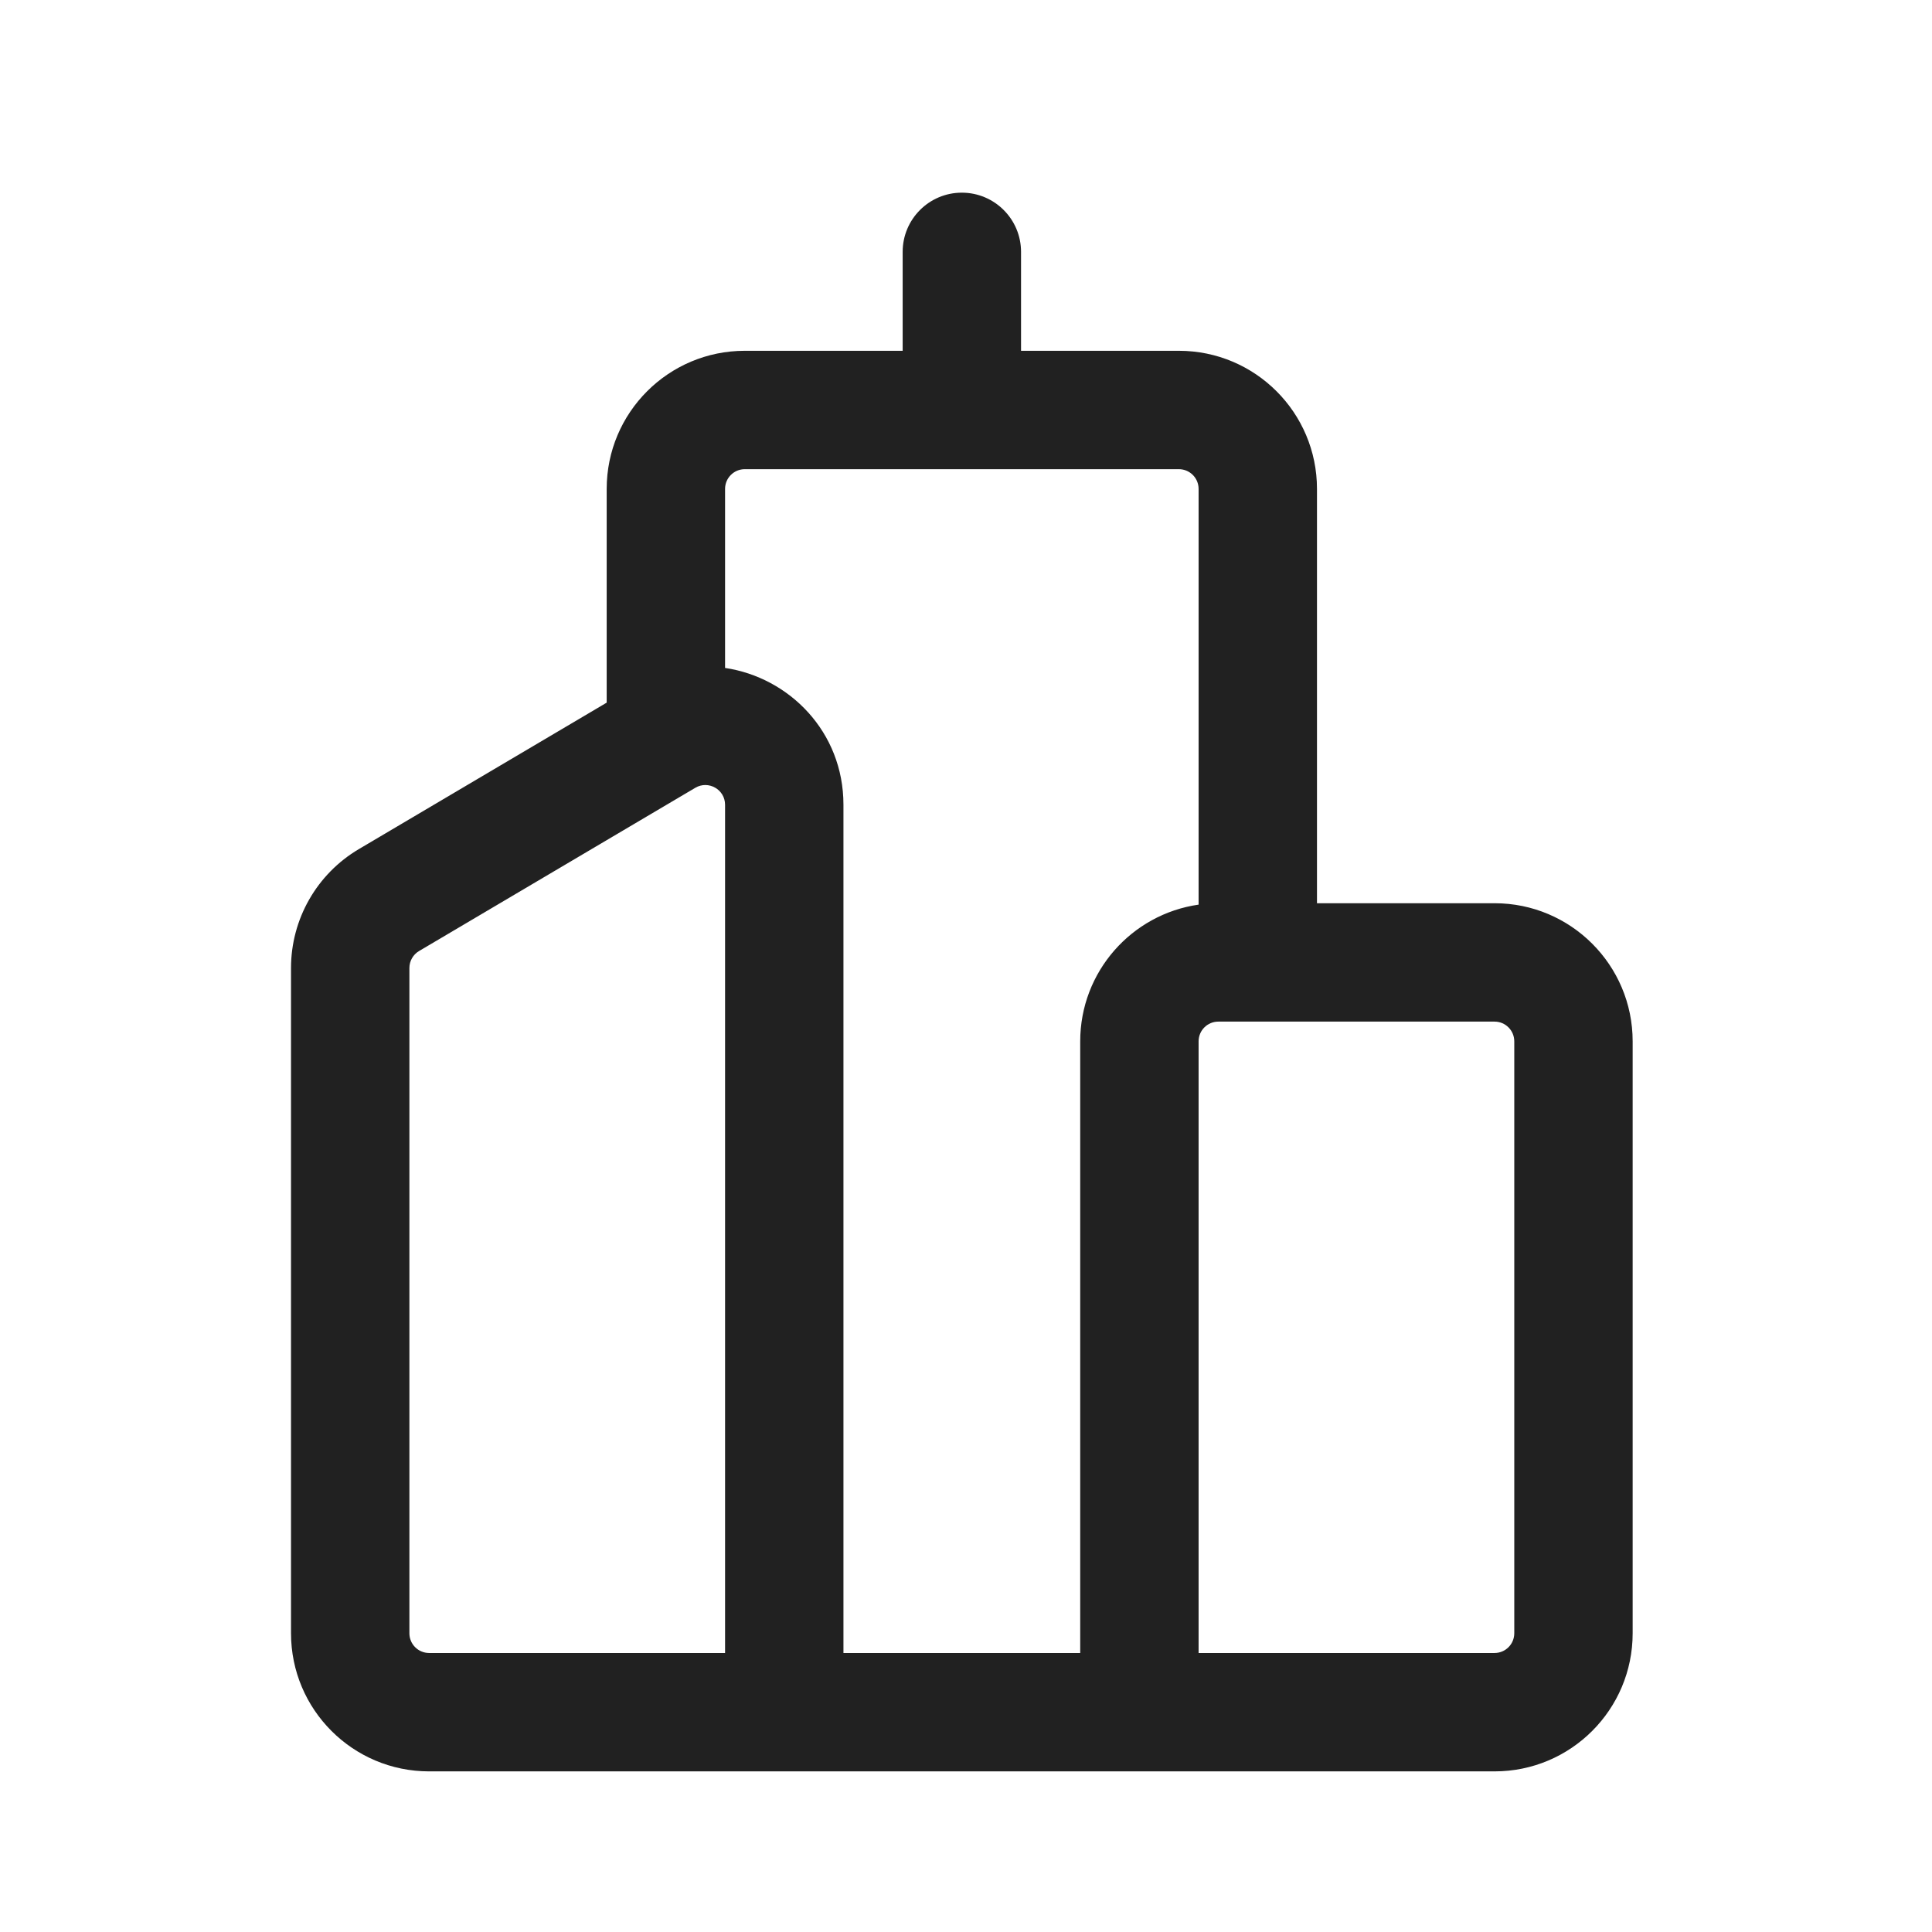 <svg width="51" height="51" viewBox="0 0 51 51" fill="none" xmlns="http://www.w3.org/2000/svg">
<path d="M25.39 5.086C26.253 5.086 26.953 5.786 26.953 6.649V9.26H31.119C33.133 9.26 34.765 10.892 34.765 12.906V23.843H39.453C41.466 23.843 43.098 25.476 43.098 27.489V43.114C43.098 45.128 41.466 46.76 39.453 46.76H20.712H20.703H11.328C9.314 46.76 7.682 45.128 7.682 43.114V25.553C7.682 24.264 8.363 23.07 9.473 22.414L16.015 18.548V12.906C16.015 10.892 17.647 9.26 19.661 9.26H23.828V6.649C23.828 5.786 24.527 5.086 25.39 5.086ZM19.14 17.632C20.827 17.882 22.265 19.312 22.265 21.244V43.635H28.515V27.489C28.515 25.652 29.873 24.133 31.64 23.88V12.906C31.64 12.618 31.407 12.385 31.119 12.385H25.41L25.39 12.385L25.37 12.385H19.661C19.373 12.385 19.14 12.618 19.14 12.906V17.632ZM32.161 26.968C31.873 26.968 31.64 27.201 31.64 27.489V43.635H39.453C39.74 43.635 39.973 43.402 39.973 43.114V27.489C39.973 27.201 39.74 26.968 39.453 26.968H32.161ZM18.354 20.796L11.062 25.105C10.904 25.198 10.807 25.369 10.807 25.553V43.114C10.807 43.402 11.04 43.635 11.328 43.635H19.14V21.244C19.14 20.841 18.701 20.591 18.354 20.796Z" fill="#212121"/>
</svg>
